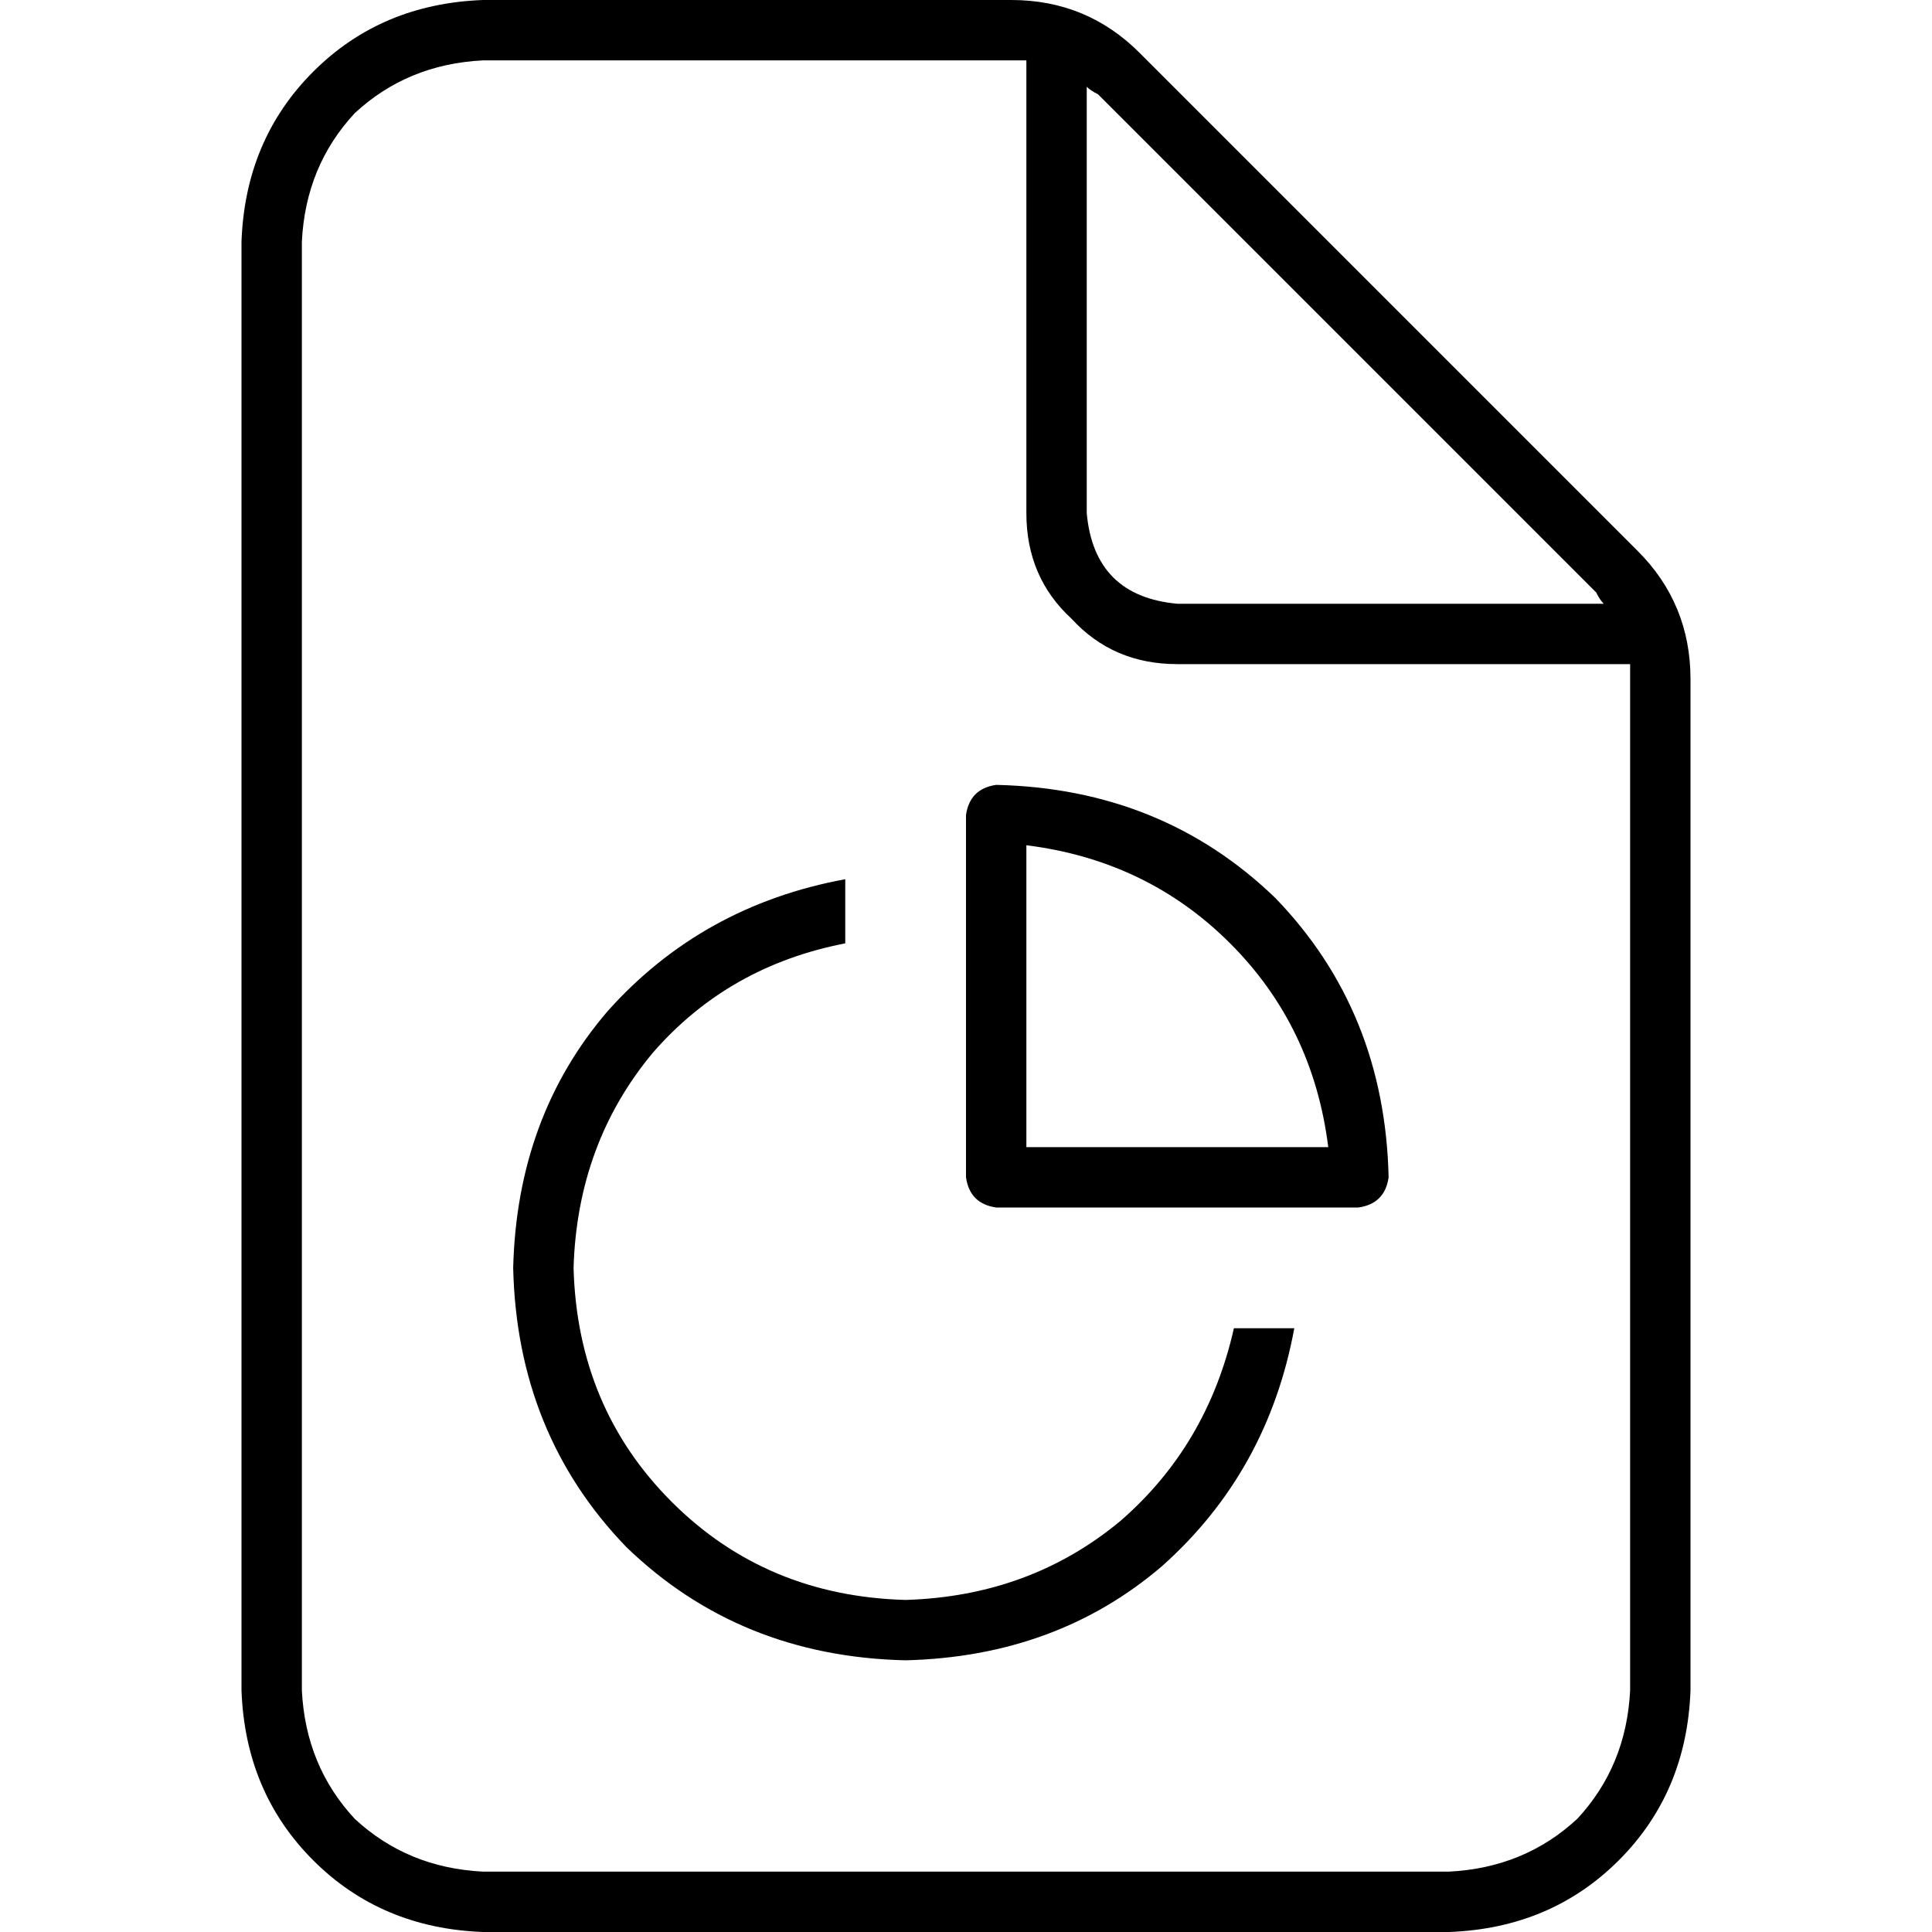 <svg xmlns="http://www.w3.org/2000/svg" viewBox="0 0 512 512">
  <path d="M 80 448 L 80 64 L 80 448 L 80 64 Q 81 44 94 30 Q 108 17 128 16 L 268 16 L 268 16 Q 270 16 272 16 Q 272 16 272 16 L 272 136 L 272 136 Q 272 153 284 164 Q 295 176 312 176 L 432 176 L 432 176 Q 432 178 432 180 L 432 448 L 432 448 Q 431 468 418 482 Q 404 495 384 496 L 128 496 L 128 496 Q 108 495 94 482 Q 81 468 80 448 L 80 448 Z M 423 157 Q 424 159 425 160 L 312 160 L 312 160 Q 290 158 288 136 L 288 23 L 288 23 Q 289 24 291 25 L 423 157 L 423 157 Z M 128 0 Q 101 1 83 19 L 83 19 L 83 19 Q 65 37 64 64 L 64 448 L 64 448 Q 65 475 83 493 Q 101 511 128 512 L 384 512 L 384 512 Q 411 511 429 493 Q 447 475 448 448 L 448 180 L 448 180 Q 448 160 434 146 L 302 14 L 302 14 Q 288 0 268 0 L 128 0 L 128 0 Z M 256 216 L 256 312 L 256 216 L 256 312 Q 257 319 264 320 L 360 320 L 360 320 Q 367 319 368 312 Q 367 268 338 238 Q 308 209 264 208 Q 257 209 256 216 L 256 216 Z M 272 224 Q 304 228 326 250 L 326 250 L 326 250 Q 348 272 352 304 L 272 304 L 272 304 L 272 224 L 272 224 Z M 224 233 Q 186 240 161 268 L 161 268 L 161 268 Q 137 296 136 336 Q 137 380 166 410 Q 196 439 240 440 Q 280 439 308 415 Q 336 390 343 352 L 327 352 L 327 352 Q 320 383 297 403 Q 273 423 240 424 Q 203 423 178 398 Q 153 373 152 336 Q 153 303 173 279 Q 193 256 224 250 L 224 233 L 224 233 Z" />
</svg>